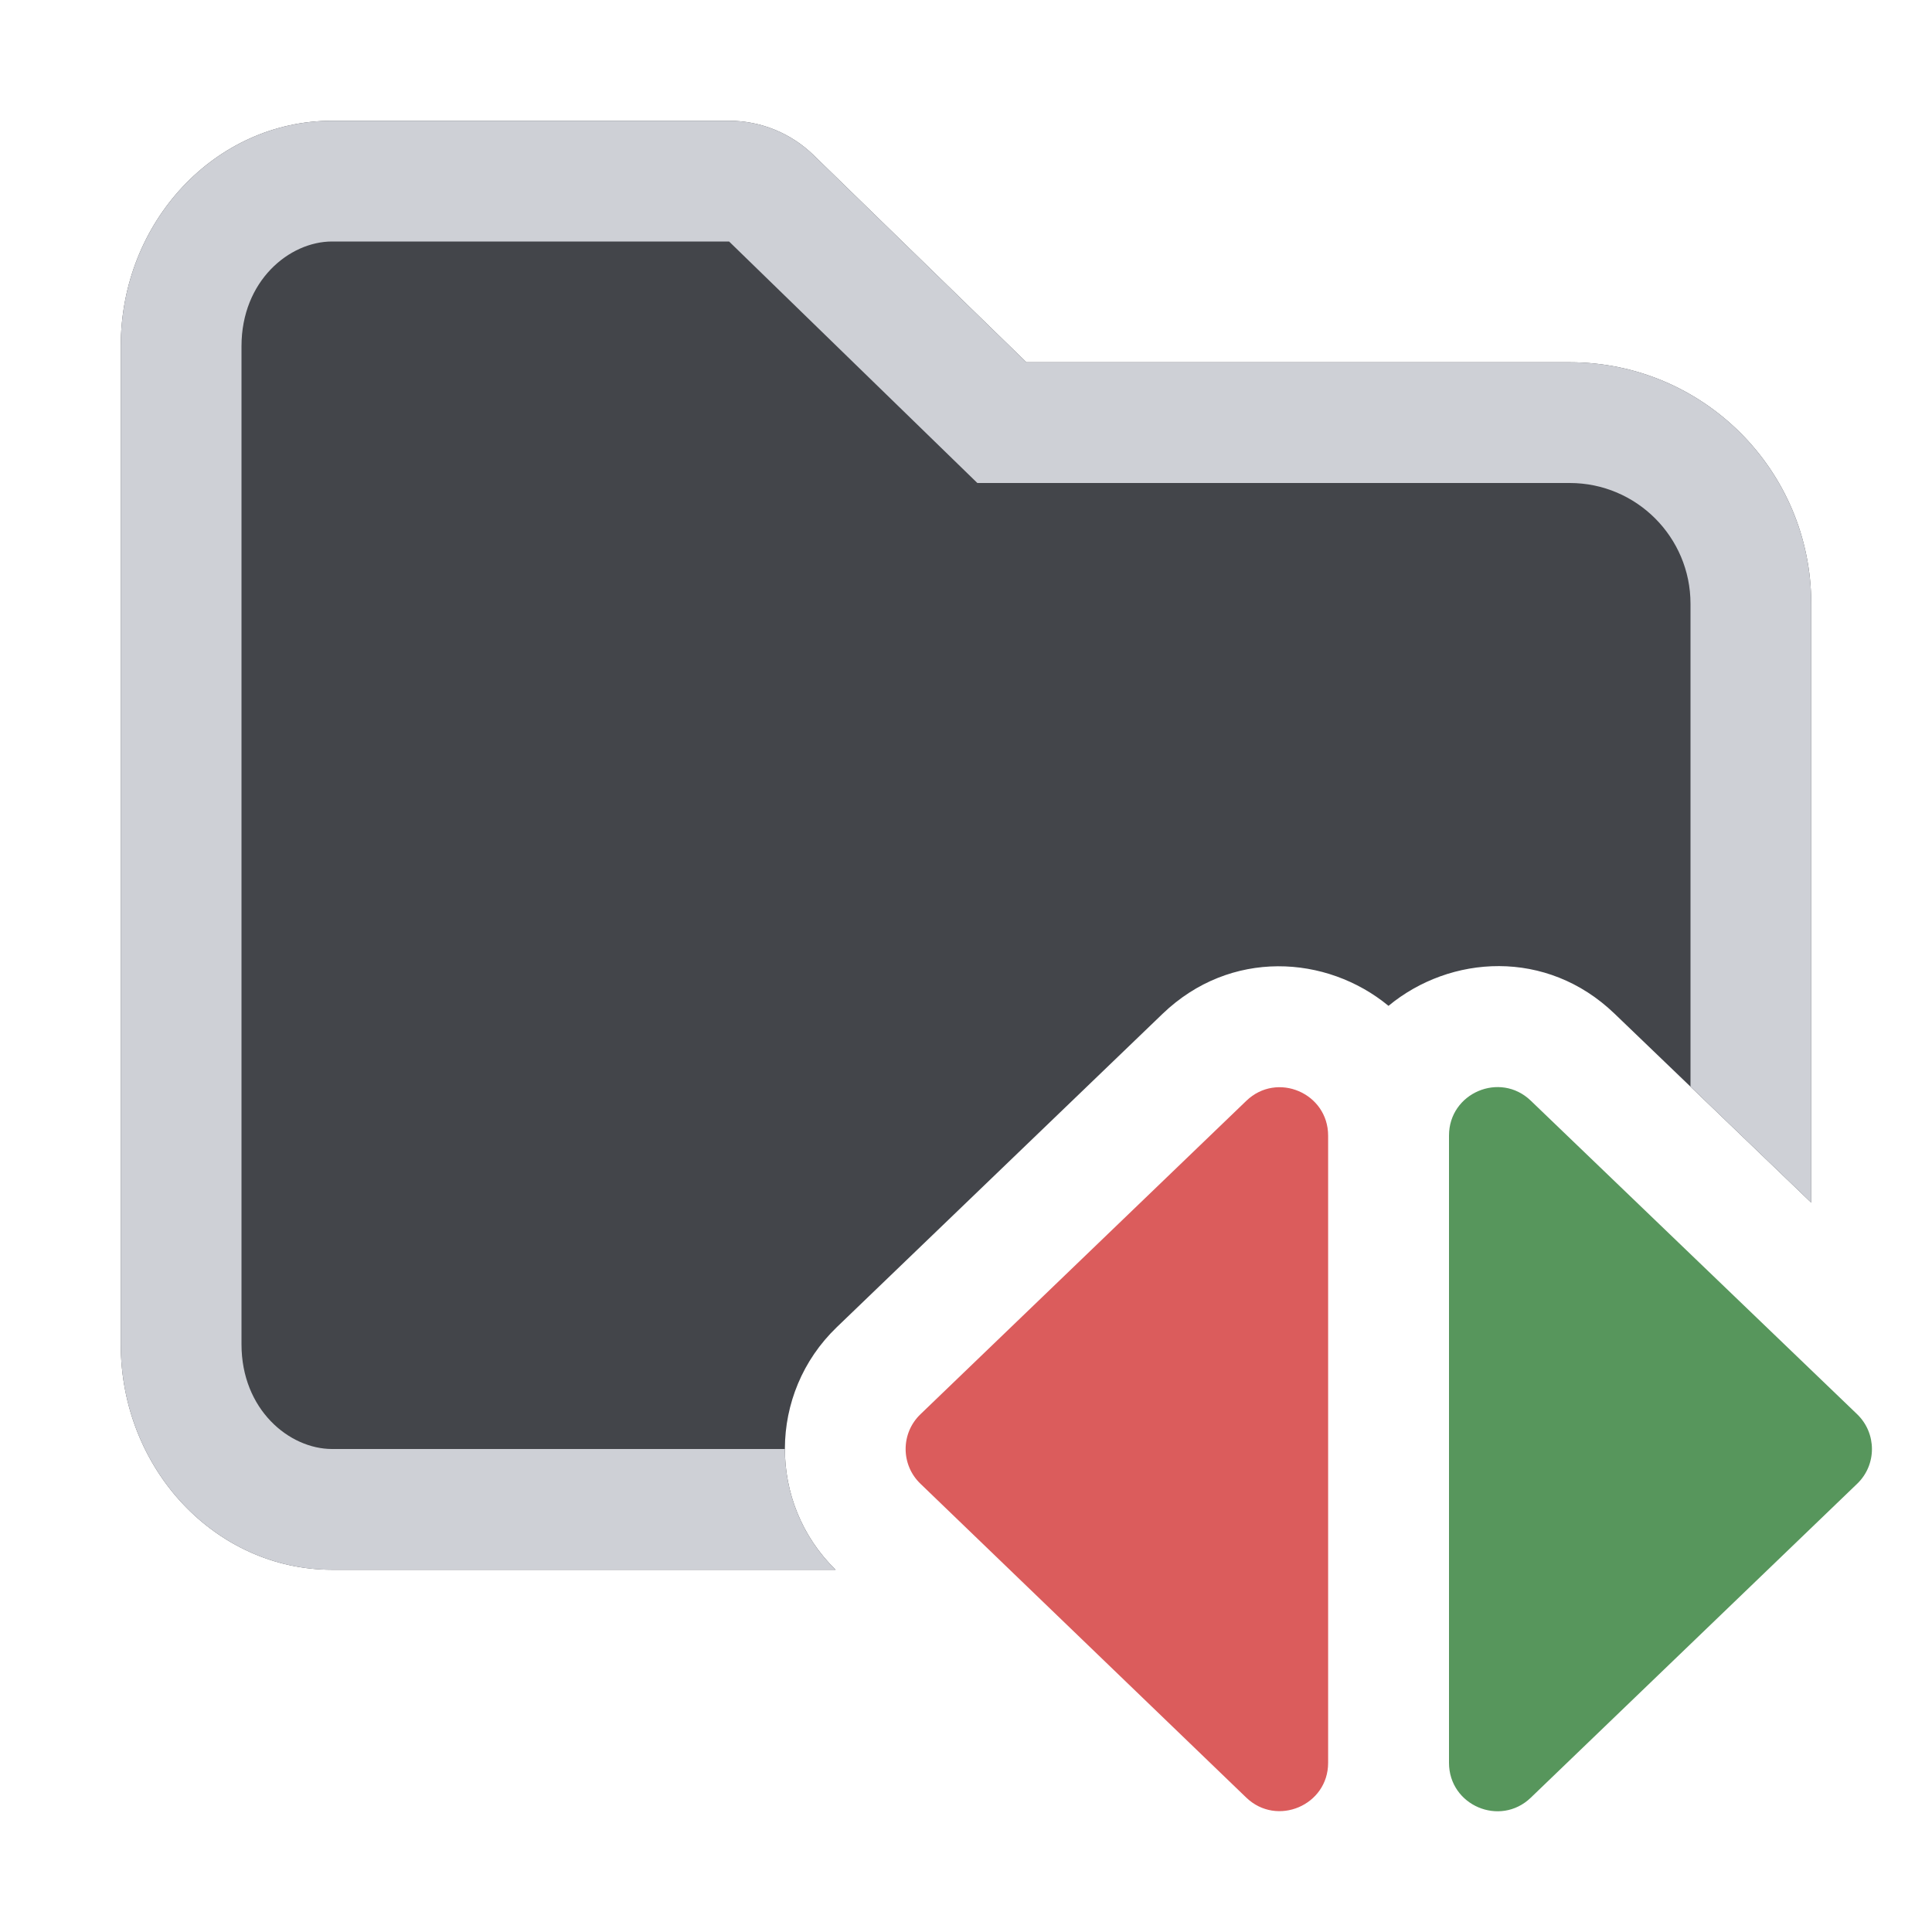 <svg width="16" height="16" viewBox="0 0 16 16" fill="none" xmlns="http://www.w3.org/2000/svg">
<path fill-rule="evenodd" clip-rule="evenodd" d="M15.38 11.712C15.543 11.869 15.544 12.131 15.38 12.288L12.677 14.888C12.423 15.132 12 14.952 12 14.599V9.404C12 9.051 12.423 8.871 12.677 9.115L15.38 11.712Z" fill="#57965C"/>
<path fill-rule="evenodd" clip-rule="evenodd" d="M7.623 12.288C7.459 12.131 7.459 11.869 7.623 11.712L10.322 9.116C10.576 8.872 10.999 9.052 10.999 9.405V14.599C10.999 14.951 10.575 15.131 10.321 14.887L7.623 12.288Z" fill="#DB5C5C"/>
<path d="M1 2.867C1 1.836 1.784 1 2.75 1H6.038C6.299 1 6.549 1.102 6.736 1.283L8.5 3H13C14.105 3 15 3.895 15 5V9.96L13.37 8.394C12.808 7.854 12.01 7.907 11.499 8.33C10.987 7.908 10.19 7.856 9.628 8.396L6.93 10.991C6.36 11.539 6.357 12.448 6.92 13H2.75C1.784 13 1 12.164 1 11.133V2.867Z" fill="#43454A"/>
<path d="M6.038 2L8.094 4H13C13.552 4 14 4.448 14 5V8.999L15 9.96V5C15 3.895 14.105 3 13 3H8.5L6.736 1.283C6.549 1.102 6.299 1 6.038 1H2.75C1.784 1 1 1.836 1 2.867V11.133C1 12.164 1.784 13 2.75 13H6.92C6.64 12.726 6.5 12.363 6.5 12H2.75C2.396 12 2 11.674 2 11.133V2.867C2 2.326 2.396 2 2.75 2H6.038Z" fill="#CED0D6"/>
</svg>
